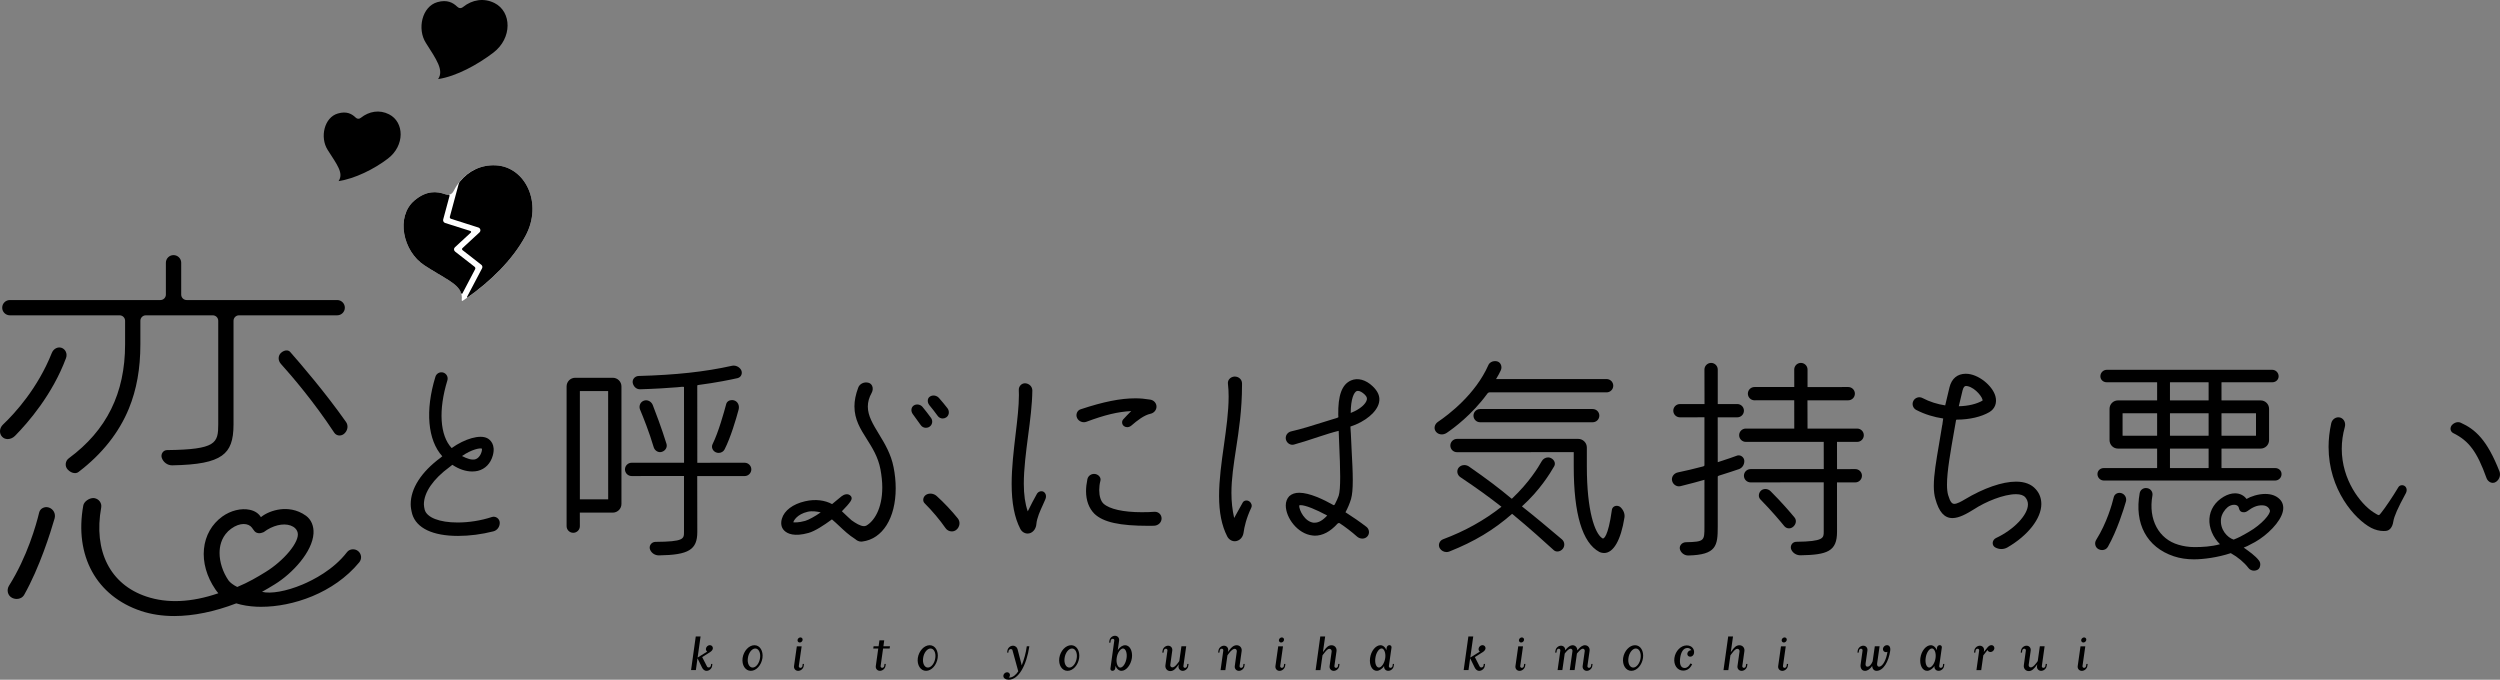 <?xml version="1.0" encoding="utf-8"?>
<!-- Generator: Adobe Illustrator 27.1.1, SVG Export Plug-In . SVG Version: 6.00 Build 0)  -->
<svg version="1.1" id="레이어_1" xmlns="http://www.w3.org/2000/svg" xmlns:xlink="http://www.w3.org/1999/xlink" x="0px"
	 y="0px" viewBox="0 0 720 195.758" enable-background="new 0 0 720 195.758" xml:space="preserve">
<rect x="0" y="0" width="720" height="195.758" fill="#808080" stroke="none"/>
<path fill="#FFFFFF" d="M130.665,54.977c-0.569,1.115-1.456,1.308-2.457,0.955c-2.422-0.864-5.402-1.126-8.848,1.808
	c-5.448,4.606-3.344,14.614,2.809,18.64c7.074,4.617,11.293,5.698,10.804,10.042c-0.023,0.148,0.125,0.307,0.262,0.216
	c6.812-4.481,14.011-11.111,18.094-18.651c5.106-9.439-0.023-20.005-8.586-20.368C137.363,47.369,133.03,50.337,130.665,54.977"/>
<path d="M103.932,33.921c-0.557,0.444-1.08,0.341-1.524-0.08c-1.069-1.046-2.57-1.888-5.084-1.16
	c-3.969,1.115-5.243,6.892-2.968,10.474c2.707,4.253,4.708,6.721,3.15,9.007c4.708-0.717,10.19-3.423,14.193-6.471
	c4.947-3.742,4.776-10.531,0.341-12.771C109.277,31.521,106.298,32.045,103.932,33.921"/>
<path d="M133.363,2.013c-0.626,0.5-1.206,0.375-1.695-0.091c-1.206-1.16-2.889-2.104-5.698-1.308
	c-4.447,1.262-5.88,7.733-3.321,11.737c3.025,4.754,5.266,7.881,3.525,10.429c5.277-0.796,11.407-4.185,15.888-7.597
	c5.527-4.197,5.334-11.782,0.375-14.295C139.345-0.671,136.002-0.102,133.363,2.013"/>
<path d="M132.786,84.387c0.057,0.182,0.273,0.33,0.364,0.171l3.685-7.028c0.125-0.227,0.057-0.523-0.148-0.694l-5.618-4.378
	c-0.182-0.148-0.307-0.364-0.318-0.614c-0.011-0.239,0.091-0.478,0.273-0.637l4.572-4.219c0.148-0.136,0.091-0.387-0.102-0.455
	l-7.301-2.32c-0.421-0.136-0.66-0.58-0.557-1.001l1.82-6.755c0.046-0.171-0.011-0.398-0.193-0.375
	c-0.33,0.046-0.682-0.011-1.046-0.148c-2.434-0.864-5.402-1.126-8.859,1.808c-5.447,4.617-3.332,14.614,2.82,18.64
	C127.986,80.179,131.865,81.59,132.786,84.387"/>
<path d="M142.737,47.615c-4.242-0.193-7.802,1.638-10.292,4.686c-0.182,0.216-0.284,0.478-0.364,0.751l-2.525,9.371
	c-0.068,0.25,0.08,0.523,0.33,0.591l7.893,2.513c0.284,0.091,0.489,0.33,0.557,0.614c0.068,0.284-0.034,0.58-0.239,0.785
	l-4.902,4.526c-0.182,0.159-0.171,0.455,0.023,0.591l5.391,4.208c0.318,0.239,0.409,0.671,0.227,1.023l-4.322,8.211
	c-0.045,0.091,0,0.262,0.091,0.205c6.391-4.458,12.908-10.668,16.718-17.707C156.441,58.555,151.312,47.979,142.737,47.615"/>
<path d="M4.316,125.535c3.81-3.867,10.793-11.919,14.693-22.393c0.227-0.603,0.216-1.274-0.057-1.854
	c-0.239-0.512-0.66-0.91-1.183-1.103c-1.115-0.398-2.343,0.239-2.832,1.433c-4.06,10.19-10.565,17.321-14.079,20.664
	c-1.035,0.989-1.149,2.525-0.262,3.48c0.409,0.455,0.967,0.682,1.592,0.694h0.034C2.962,126.456,3.747,126.115,4.316,125.535"/>
<path d="M82.63,100.924c-0.546-0.045-1.194,0.239-1.706,0.705c-0.887,0.819-0.898,2.206-0.023,3.173
	c3.241,3.594,9.542,10.975,15.353,19.8c0.296,0.455,0.762,0.739,1.296,0.808c0.08,0.011,0.159,0.011,0.239,0.011
	c0.5,0,1.001-0.193,1.387-0.557c0.989-0.91,1.194-2.309,0.489-3.321c-5.937-8.45-13.226-16.922-16.081-20.164
	C83.347,101.106,83.017,100.936,82.63,100.924"/>
<path d="M14.084,146.17c-0.625-0.205-1.297-0.148-1.842,0.171c-0.478,0.262-0.819,0.705-0.955,1.228
	c-0.853,3.571-3.435,12.771-8.689,21.108c-0.375,0.591-0.489,1.319-0.318,1.99c0.171,0.648,0.569,1.171,1.149,1.478
	c0.444,0.239,0.933,0.353,1.399,0.353c0.876,0,1.695-0.421,2.138-1.194c4.469-7.938,7.608-18.014,8.757-21.983
	C16.108,147.979,15.391,146.602,14.084,146.17"/>
<path d="M37.118,117.664c2.229-5.447,3.309-11.486,3.309-18.481v-6.801c0-0.864,0.705-1.569,1.569-1.569h19.277
	c0.876,0,1.581,0.705,1.581,1.569v29.83c0,2.673-0.148,4.504-2.058,5.664c-1.922,1.16-5.595,1.672-12.669,1.751
	c-0.523,0-1.001,0.25-1.308,0.682c-0.318,0.444-0.398,1.024-0.227,1.547c0.432,1.274,1.638,2.161,2.968,2.161h0.046
	c7.46-0.136,11.737-0.978,14.295-2.798c2.377-1.706,3.355-4.31,3.355-9.007v-29.83c0-0.864,0.705-1.569,1.569-1.569h28.284
	c1.217,0,2.206-0.989,2.206-2.195c0-1.217-0.989-2.206-2.206-2.206H53.756c-0.864,0-1.569-0.705-1.569-1.569v-9.178
	c0-1.205-0.989-2.195-2.218-2.195c-1.205,0-2.195,0.989-2.195,2.195v9.178c0,0.864-0.705,1.569-1.569,1.569H2.841
	c-1.217,0-2.206,0.989-2.206,2.206c0,1.206,0.989,2.195,2.206,2.195h31.616c0.864,0,1.569,0.705,1.569,1.569v6.801
	c0,14.045-5.311,24.77-16.206,32.799c-0.5,0.364-0.83,0.933-0.887,1.547c-0.068,0.614,0.125,1.217,0.546,1.672
	c0.546,0.614,1.342,1.058,2.093,1.058c0.375,0,0.751-0.102,1.069-0.353C29.384,130.765,34.263,124.624,37.118,117.664
	 M22.106,130.264l0.034-0.034L22.106,130.264z M30.556,120.62c0.011-0.011,0.023-0.034,0.034-0.045
	C30.579,120.586,30.567,120.609,30.556,120.62 M32.671,116.583c0.102-0.227,0.182-0.455,0.284-0.682
	C32.853,116.128,32.773,116.356,32.671,116.583 M34.263,112.33c0.08-0.262,0.148-0.534,0.216-0.785
	C34.411,111.795,34.343,112.068,34.263,112.33"/>
<path d="M103.15,158.721c-0.489-0.398-1.126-0.591-1.74-0.512c-0.591,0.068-1.126,0.353-1.478,0.819
	c-3.878,5.049-9.701,8.006-12.84,9.326c-4.595,1.933-9.132,2.741-11.634,2.093c1.126-0.614,2.434-1.399,3.673-2.161
	c5.175-3.184,10.838-9.394,11.157-14.625c0.136-2.149-0.648-4.003-2.138-5.106c-2.695-1.956-5.527-2.104-7.426-1.865
	c-2.081,0.262-4.174,1.092-5.584,2.252c-0.637-1.069-1.74-1.808-3.184-2.115c-2.479-0.546-5.516,0.205-7.927,1.933
	c-3.036,2.195-4.913,5.504-5.288,9.337c-0.387,3.855,0.785,7.984,3.287,11.646c0.227,0.318,0.546,0.773,0.853,1.115
	c-7.722,2.65-14.693,2.968-20.698,0.955c-10.44-3.469-15.319-13.079-13.033-25.691c0.102-0.603-0.046-1.206-0.421-1.717
	c-0.364-0.489-0.898-0.819-1.501-0.933c-0.114-0.023-0.239-0.034-0.353-0.034c-1.24,0-2.695,1.035-2.889,2.138
	c-2.616,14.455,3.764,26.1,16.661,30.399c2.9,0.955,6.107,1.444,9.542,1.444c5.47,0,11.646-1.262,17.855-3.651
	c1.729,0.546,3.719,0.864,5.891,0.967c0.432,0.011,0.864,0.023,1.308,0.023c8.996,0,20.857-3.878,28.227-12.817
	c0.375-0.478,0.569-1.069,0.512-1.672C103.912,159.654,103.616,159.108,103.15,158.721 M65.688,153.001
	c0.262-0.25,0.557-0.5,0.876-0.728c2.627-1.911,5.015-1.604,5.993-0.307c0.114,0.136,0.205,0.284,0.296,0.421
	c0.307,0.432,0.58,0.853,1.092,1.046c0.523,0.205,1.046,0.159,1.513-0.011c0.023-0.011,0.034-0.011,0.057-0.023
	c0.159-0.068,0.33-0.08,0.466-0.171c2.513-1.899,5.55-2.65,7.722-1.876c1.08,0.387,1.797,1.103,2.024,2.047
	c0.307,1.24-0.58,3.218-2.411,5.448c-1.797,2.172-4.288,4.322-6.801,5.868c-2.457,1.513-4.924,2.98-8.188,4.333
	c-1.08-0.523-2.115-1.296-2.525-1.899c-1.638-2.388-2.57-5.266-2.57-7.893c0-1.808,0.444-4.242,2.377-6.164
	C65.631,153.058,65.665,153.035,65.688,153.001"/>
<path d="M141.665,148.897c-3.093,1.024-6.596,1.581-9.872,1.581c-5.231,0-8.871-1.422-9.485-3.685
	c-0.114-0.523-0.227-1.069-0.227-1.535c0-3.423,2.695-7.324,7.347-10.724c0,0,0.489-0.353,0.853-0.671
	c1.911,1.274,3.855,1.922,5.732,1.922c0.557,0,1.115-0.057,1.626-0.182c2.115-0.534,3.639-2.104,4.287-4.413
	c0.887-3.196-0.796-4.572-1.581-4.981c-2.138-1.115-6.448,0.125-10.27,2.832c-3.389-3.639-3.855-10.918-1.228-19.493
	c0.296-0.944-0.25-1.956-1.194-2.252c-0.955-0.284-1.956,0.25-2.252,1.205c-2.991,9.735-2.218,18.276,1.979,22.905
	c0,0-0.546,0.444-0.534,0.444c-5.527,4.094-8.564,8.825-8.564,13.352c0,0.83,0.136,1.717,0.443,2.877
	c1.228,4.037,5.914,6.266,13.192,6.266c3.298,0,6.824-0.455,10.19-1.319c1.103-0.284,1.865-1.342,1.82-2.525
	C143.883,149.364,142.734,148.545,141.665,148.897 M138.788,129.211c0,0.011,0.091,0.25-0.091,0.91
	c-0.398,1.41-1.319,2.047-1.854,2.172c-1.012,0.262-2.434-0.25-3.787-0.955C135.786,129.427,138.322,128.938,138.788,129.211"/>
<path d="M216.381,135.182c0,1.058-0.864,1.922-1.922,1.922h-13.659l0.023,16.092c0,5.129-2.479,6.63-11.043,6.755h-0.045
	c-1.092,0-2.07-0.637-2.491-1.604c-0.227-0.489-0.171-1.069,0.125-1.524c0.307-0.466,0.819-0.751,1.376-0.762
	c8.245-0.057,8.245-0.876,8.245-2.866v-16.115l-15.08,0.023c-1.058,0-1.922-0.864-1.922-1.922c0-1.046,0.864-1.911,1.922-1.911
	h15.092l-0.011-21.847l-0.58-0.023h-0.023c-0.455,0.034-0.921,0.08-1.399,0.136c-2.718,0.216-6.107,0.443-10.679,0.58
	c-0.944,0-1.729-0.625-2.036-1.638c-0.159-0.5-0.068-1.035,0.239-1.456c0.318-0.444,0.842-0.717,1.387-0.739
	c10.759-0.296,19.061-1.194,26.896-2.934c0.978-0.216,2.047,0.25,2.582,1.092c0.296,0.455,0.341,1.035,0.136,1.535
	c-0.193,0.466-0.58,0.796-1.08,0.921c-2.002,0.455-6.141,1.308-11.293,1.979c-0.171,0.023-0.307,0.091-0.33,0.136l0.011,22.268
	l13.636-0.011C215.517,133.271,216.381,134.136,216.381,135.182 M211.457,115.325c-0.216-0.068-0.432-0.102-0.66-0.102
	c-0.807,0-1.478,0.466-1.649,1.149c-0.626,2.354-2.252,8.188-3.924,11.543c-0.205,0.409-0.227,0.864-0.068,1.285
	c0.171,0.478,0.534,0.864,1.012,1.069c0.25,0.114,0.523,0.171,0.807,0.171c0.739,0,1.387-0.398,1.706-1.012
	c1.763-3.457,3.287-8.655,4.037-11.441C213.038,116.792,212.492,115.655,211.457,115.325 M190.088,130.212
	c0.205,0,0.409-0.034,0.591-0.102c1.001-0.341,1.558-1.342,1.274-2.274c-1.433-4.64-3.241-9.348-3.946-11.157
	c-0.318-0.83-1.103-1.399-1.956-1.399c-0.216,0-0.432,0.046-0.637,0.125c-0.489,0.182-0.864,0.535-1.069,1.024
	c-0.205,0.478-0.216,1.035-0.011,1.524c0.933,2.218,2.673,6.573,3.924,10.815C188.507,129.621,189.269,130.212,190.088,130.212
	 M178.977,111.288v33.856c0,1.376-1.126,2.491-2.491,2.491h-9.496l0.011,3.889c0,1.058-0.853,1.922-1.911,1.922
	s-1.911-0.864-1.911-1.922v-40.236c0-1.376,1.103-2.491,2.479-2.491h10.827C177.851,108.797,178.977,109.912,178.977,111.288
	 M175.144,112.619l-8.143,0.011v31.184l8.154-0.011L175.144,112.619z"/>
<path d="M265.663,117.17c0.796,0.955,1.66,2.07,2.445,3.15c0.307,0.398,0.432,0.921,0.341,1.422c-0.08,0.478-0.353,0.898-0.762,1.16
	c-0.296,0.205-0.66,0.307-1.024,0.307c-0.603,0-1.149-0.284-1.478-0.762c-0.728-1.046-1.535-2.161-2.297-3.184
	c-0.33-0.432-0.466-0.989-0.375-1.478c0.08-0.432,0.318-0.785,0.682-1.024C263.957,116.272,265.06,116.465,265.663,117.17
	 M269.757,142.849c-0.842-0.751-2.115-0.91-3.025-0.364c-0.466,0.284-0.773,0.762-0.83,1.274c-0.057,0.466,0.091,0.91,0.421,1.217
	c2.058,2.036,4.458,4.879,5.971,7.097c0.409,0.614,1.092,0.978,1.82,0.978c0.466,0,0.921-0.148,1.297-0.455
	c0.512-0.398,0.83-1.001,0.91-1.626c0.068-0.614-0.102-1.206-0.478-1.672C274.135,147.16,271.861,144.749,269.757,142.849
	 M271.497,120.525c0.364,0,0.716-0.114,1.023-0.318c0.398-0.273,0.648-0.682,0.728-1.16c0.08-0.512-0.057-1.046-0.375-1.467
	c-0.796-1.046-1.649-2.047-2.445-2.957c-0.637-0.728-1.729-0.933-2.513-0.466c-0.375,0.205-0.614,0.546-0.694,0.967
	c-0.091,0.523,0.068,1.103,0.432,1.558c0.773,0.944,1.66,2.047,2.4,3.093C270.382,120.241,270.928,120.525,271.497,120.525
	 M257.963,140.62c0,8.575-3.776,14.602-9.621,15.342c-0.102,0.011-0.205,0.023-0.307,0.023c-0.66,0-1.274-0.296-1.785-0.773h-0.011
	c-1.74-1.092-3.15-2.422-4.515-3.708c-0.751-0.705-1.444-1.353-2.127-1.922c-2.309,1.706-4.902,3.389-6.733,3.901
	c-4.106,1.149-6.084,0.25-7.028-0.705c-0.876-0.887-1.024-2.127-0.648-3.4c0.682-2.343,3.15-4.208,6.676-5.015
	c3.082-0.705,5.755-0.273,7.779,0.819c1.115-0.887,1.865-1.581,2.729-2.252c0.728-0.569,1.683-0.819,2.377-0.33
	c0.807,0.591,0.534,1.262,0.205,1.785c-0.444,0.671-1.331,1.683-2.491,2.855c0.58,0.512,1.194,1.115,1.729,1.638
	c0.353,0.33,0.705,0.648,1.069,0.967c1.126,0.807,2.525,1.683,3.56,1.683c0.216,0,0.432-0.046,0.648-0.136
	c2.206-1.228,4.629-4.799,4.629-11.02c0-1.569-0.182-3.332-0.523-5.197c-0.682-3.582-2.343-6.198-3.935-8.723
	c-1.831-2.889-3.56-5.629-3.56-9.417c0-1.66,0.353-3.423,1.092-5.402c0.398-1.092,1.683-1.729,2.911-1.41
	c0.5,0.125,0.898,0.455,1.103,0.933c0.262,0.591,0.205,1.342-0.136,1.967c-0.751,1.342-1.115,2.638-1.115,3.969
	c0,2.661,1.479,5.084,3.173,7.881c1.649,2.707,3.514,5.777,4.242,9.587C257.747,136.503,257.963,138.607,257.963,140.62
	 M236.367,147.569c-0.967-0.239-2.445-0.478-3.708-0.193c-3.184,0.728-4.162,2.695-4.174,3.071c0.011-0.011,0.045-0.011,0.08-0.011
	c0.284,0,1.331,0.136,3.321-0.421C232.875,149.73,234.706,148.729,236.367,147.569"/>
<path d="M293.857,152.335c-1.683-3.241-2.502-7.483-2.502-12.976c0-4.708,0.591-9.621,1.149-14.375
	c0.489-4.106,0.944-7.984,0.944-11.179c0-0.489-0.011-0.967-0.034-1.433c-0.034-0.535,0.148-1.046,0.5-1.422
	c0.341-0.364,0.807-0.569,1.308-0.569c1.217,0.068,2.093,0.978,2.093,2.081c-0.045,4.071-0.637,8.677-1.228,13.113
	c-0.603,4.663-1.228,9.462-1.228,13.727c0,3.173,0.375,5.789,1.137,7.972c0.967-2.002,1.797-3.526,2.627-5.027
	c0.387-0.694,1.308-0.989,1.945-0.603c0.66,0.421,0.864,1.296,0.5,2.138c-0.205,0.489-0.432,0.978-0.66,1.501
	c-0.842,1.82-1.786,3.889-1.933,5.675c-0.102,1.149-0.705,2.081-1.626,2.513c-0.284,0.125-0.58,0.193-0.887,0.193
	C295.096,153.666,294.277,153.143,293.857,152.335 M316.738,137.358c-0.273-0.432-0.751-0.739-1.274-0.842
	c-1.069-0.193-2.093,0.478-2.297,1.49c-0.262,1.274-0.387,2.411-0.387,3.457c0,2.673,0.83,4.913,2.411,6.505
	c2.559,2.434,7.233,3.469,15.649,3.469c0.466,0,0.955-0.011,1.501-0.023c1.228-0.034,2.195-0.955,2.195-2.093
	c0-1.069-0.819-1.933-1.956-1.933c-1.126,0.091-2.366,0.125-3.776,0.125c-5.277,0-9.28-0.898-10.986-2.456
	c-0.785-0.728-1.24-2.149-1.24-3.901c0-0.933,0.114-1.82,0.33-2.65C317.023,138.108,316.954,137.699,316.738,137.358
	 M312.86,121.481c5.288-1.979,9.109-2.9,12.931-3.093c-0.842,0.83-1.581,1.604-2.297,2.388c-0.25,0.284-0.364,0.648-0.318,1.012
	c0.034,0.387,0.239,0.728,0.557,0.955c0.262,0.182,0.569,0.284,0.898,0.284c0.432,0,0.853-0.171,1.206-0.466
	c1.683-1.456,3.651-3.002,5.516-3.4c0.944-0.205,1.649-0.989,1.717-1.922c0.068-1.058-0.705-1.979-1.797-2.149
	c-1.513-0.25-2.9-0.375-4.265-0.375c-4.344,0-9.212,0.978-15.797,3.162c-0.478,0.148-0.853,0.512-1.046,0.978
	c-0.205,0.5-0.193,1.058,0.046,1.547C310.677,121.368,311.859,121.845,312.86,121.481"/>
<path d="M360.373,146.201c-1.444,3.036-2.013,5.595-2.229,7.21c-0.171,1.171-0.887,2.07-1.888,2.366
	c-0.205,0.068-0.432,0.102-0.648,0.102c-0.887,0-1.74-0.546-2.172-1.399c-1.581-3.093-2.343-6.903-2.343-11.68
	c0-4.651,0.705-9.701,1.399-14.58c0.66-4.742,1.353-9.633,1.353-14.022c0-1.285-0.068-2.536-0.205-3.73
	c-0.045-0.466,0.091-0.921,0.398-1.297c0.364-0.432,0.921-0.694,1.513-0.728h0.011c1.24,0,2.138,0.887,2.138,1.979v0.489
	c0,7.131-0.921,13.147-1.74,18.458c-0.671,4.39-1.308,8.541-1.308,12.59c0,2.479,0.25,4.856,0.785,7.222
	c0.455-0.807,0.887-1.592,1.285-2.32c0.432-0.785,0.819-1.501,1.194-2.149c0.353-0.614,1.262-0.751,1.888-0.307
	C360.418,144.848,360.657,145.598,360.373,146.201 M397.163,115.938c-0.603,2.718-3.946,5.516-8.245,6.915
	c0.045,0.534,0.08,1.092,0.102,1.729h0.011c0.068,1.706,0.159,3.435,0.239,5.084c0.171,3.162,0.33,6.153,0.33,8.655
	c0,2.468-0.159,4.174-0.5,5.391c-0.398,1.319-0.944,2.604-1.604,3.821c2.161,1.376,4.231,2.809,6.016,4.185
	c0.443,0.33,0.705,0.842,0.751,1.387c0.046,0.535-0.137,1.035-0.5,1.422c-0.364,0.387-0.864,0.591-1.41,0.591
	c-0.534,0-1.092-0.205-1.524-0.58c-1.49-1.331-3.219-2.661-5.015-3.855c-0.182-0.114-0.466-0.023-0.66,0.182
	c-2.07,2.275-4.242,3.412-6.494,3.412c-0.148,0-0.284-0.011-0.409-0.034c-0.08-0.011-0.159-0.023-0.239-0.023
	c-4.31-0.455-7.711-5.106-7.711-8.655c0-1.069,0.364-2.013,1.023-2.684c0.739-0.648,1.66-0.967,2.855-0.967
	c2.968,0,7.028,1.945,9.894,3.571c0.136,0.023,0.284-0.091,0.364-0.25c0.5-0.921,0.876-1.854,1.103-2.468
	c0.296-0.944,0.432-2.729,0.432-5.47c0-2.673-0.137-5.914-0.284-9.348c-0.045-1.285-0.102-2.582-0.148-3.867
	c-1.899,0.455-3.73,1.069-5.538,1.649c-2.513,0.842-5.106,1.683-7.358,2.309c-0.989,0.262-2.024-0.398-2.297-1.433
	c-0.125-0.5-0.045-1.012,0.216-1.456c0.284-0.455,0.751-0.796,1.274-0.91c2.946-0.671,6.255-1.706,9.451-2.718
	c1.262-0.398,2.513-0.785,3.742-1.16c0.227-0.068,0.33-0.148,0.375-0.193l0.057-0.023c-0.011-0.205-0.046-0.398-0.046-0.603
	c-0.091-5.629,1.024-8.814,3.673-9.974c1.922-0.842,4.253-0.216,6.232,1.672C396.788,112.64,397.561,114.153,397.163,115.938
	 M382.231,148.464c-3.4-1.831-6.323-2.98-7.642-2.98c-0.239,0-0.387,0.057-0.432,0.114c0,1.399,1.638,4.686,4.208,4.947l0.296-0.011
	C379.775,150.534,380.98,149.852,382.231,148.464 M393.024,113.618c-0.705-0.671-1.422-1.046-1.945-1.046
	c-0.136,0-0.239,0.011-0.353,0.057c-0.785,0.353-1.695,2.206-1.717,6.3c2.843-1.103,4.39-2.695,4.629-3.776
	C393.729,114.79,393.729,114.289,393.024,113.618"/>
<path d="M449.826,155.33c0.819,0.694,0.921,1.922,0.239,2.752c-0.387,0.466-0.955,0.751-1.535,0.751
	c-0.398,0-0.773-0.136-1.046-0.387c-2.377-2.183-7.085-6.425-11.975-10.451h-0.034c-5.277,4.629-10.838,7.972-18.026,10.827
	c-0.273,0.114-0.557,0.171-0.842,0.171c-0.785,0-1.501-0.398-1.922-1.046c-0.284-0.444-0.353-0.989-0.182-1.501
	c0.182-0.523,0.58-0.944,1.103-1.137c6.221-2.32,11.884-5.459,16.82-9.36c-3.628-2.843-7.062-5.334-11.839-8.529
	c-0.466-0.307-0.785-0.807-0.864-1.365c-0.068-0.535,0.08-1.035,0.421-1.422c0.375-0.432,0.955-0.694,1.581-0.694
	c0.489,0,0.978,0.159,1.376,0.444c4.993,3.469,8.632,6.209,12.157,9.166c0.102,0.091,0.148,0.091,0.228,0.023
	c4.913-4.651,7.529-8.962,8.529-10.736c0.364-0.671,1.092-1.103,1.831-1.103c0.296,0,0.569,0.057,0.807,0.182
	c0.535,0.25,0.933,0.694,1.08,1.183c0.125,0.398,0.08,0.819-0.125,1.183c-1.171,2.058-4.219,7.006-9.291,11.555
	C441.865,148.62,446.129,152.202,449.826,155.33 M426.273,117.8c-1.058,0-1.911,0.853-1.911,1.899c0,1.058,0.853,1.911,1.911,1.911
	h32.412c1.069,0,1.922-0.853,1.922-1.911c0-1.046-0.853-1.899-1.922-1.899H426.273z M466.805,146.175
	c-0.318-0.33-0.739-0.5-1.183-0.5c-0.728,0-1.308,0.489-1.399,1.171c-1.103,7.995-2.4,8.234-2.547,8.234
	c-0.114,0-0.216-0.045-0.341-0.159c-2.002-1.41-4.322-7.654-4.322-20.55v-5.482c0-1.365-1.115-2.491-2.479-2.491h-34.925
	c-1.058,0-1.911,0.876-1.911,1.922c0,1.058,0.853,1.911,1.911,1.911l33.629-0.011v4.151c0,13.67,2.479,21.938,7.358,24.576
	c0.546,0.262,1.058,0.319,1.387,0.319c2.695,0,4.833-3.719,5.857-10.19C468.01,148.085,467.624,147.016,466.805,146.175
	 M416.652,124.669c2.036-1.376,7.267-5.231,11.657-11.248c0.193-0.273,0.444-0.421,0.682-0.421h33.708
	c1.058,0,1.922-0.864,1.922-1.911c0-1.058-0.864-1.922-1.922-1.922h-31.832c0.569-0.921,0.978-1.694,1.353-2.491
	c0.262-0.557,0.262-1.194,0-1.729c-0.227-0.478-0.648-0.796-1.149-0.898c-0.171-0.034-0.341-0.057-0.5-0.057
	c-0.864,0-1.604,0.443-1.911,1.137c-3.73,8.438-11.43,14.273-14.568,16.388c-0.5,0.341-0.842,0.887-0.921,1.456
	c-0.068,0.512,0.091,1.012,0.421,1.41c0.409,0.478,0.989,0.728,1.638,0.728C415.719,125.113,416.219,124.953,416.652,124.669"/>
<path d="M516.546,151.6c-0.341,0.353-0.83,0.569-1.319,0.569c-0.523,0-1.001-0.239-1.331-0.626c-1.24-1.524-3.787-4.538-6.869-7.677
	c-0.318-0.318-0.489-0.751-0.478-1.206c0.011-0.5,0.227-0.989,0.603-1.342c0.318-0.307,0.773-0.489,1.262-0.489
	c0.569,0,1.115,0.227,1.513,0.637c3.116,3.105,5.664,6.073,6.892,7.563C517.433,149.757,517.319,150.849,516.546,151.6
	 M502.364,132.801c0,1.058-0.614,1.979-1.547,2.309c-1.183,0.398-3.15,1.069-5.8,1.888c-0.148,0.045-0.307,0.171-0.307,0.296v14.443
	c0,5.425-0.364,8.052-8.461,8.245h-0.045c-1.024,0-1.956-0.637-2.331-1.604c-0.182-0.478-0.125-1.001,0.171-1.433
	c0.318-0.478,0.898-0.773,1.49-0.785c5.345-0.102,5.345-0.432,5.345-4.424V138.18c-1.808,0.534-3.935,1.092-6.892,1.831
	c-0.136,0.034-0.296,0.057-0.444,0.057c-0.91,0-1.74-0.66-1.967-1.558c-0.136-0.512-0.057-1.046,0.239-1.501
	c0.307-0.489,0.819-0.83,1.399-0.955c2.229-0.455,4.56-1.012,7.335-1.74c0.182-0.057,0.33-0.182,0.33-0.284v-13.852l-7.051,0.011
	c-1.069,0-1.922-0.853-1.922-1.911c0-1.058,0.853-1.911,1.922-1.911h7.074l-0.023-9.94c0-1.046,0.864-1.911,1.922-1.911
	c1.046,0,1.911,0.864,1.911,1.911v9.951l5.629-0.011c1.058,0,1.911,0.853,1.911,1.911c0,1.058-0.853,1.911-1.911,1.911h-5.641
	l0.011,12.919c2.798-0.887,4.754-1.592,5.482-1.865c0.171-0.068,0.353-0.102,0.535-0.102
	C501.625,131.14,502.364,131.902,502.364,132.801 M486.192,159.128v0.011l0.011-0.011H486.192z M534.332,135.098l-5.266,0.011
	l-0.011-7.847h5.811c1.058,0,1.911-0.864,1.911-1.922c0-1.058-0.853-1.911-1.911-1.911l-14.295,0.011l-0.023-8.154h11.748
	c1.058,0,1.911-0.853,1.911-1.911c0-1.058-0.853-1.911-1.911-1.911l-11.725,0.011v-5.049c0-1.046-0.864-1.911-1.922-1.911
	c-1.058,0-1.911,0.864-1.911,1.911l0.011,5.038h-11.452c-1.058,0-1.911,0.853-1.911,1.911c0,1.058,0.853,1.911,1.911,1.911
	l11.441-0.011l0.011,8.154h-13.954c-1.058,0-1.922,0.853-1.922,1.911c0,1.058,0.864,1.922,1.922,1.922l22.438-0.011l0.011,7.847
	h-21.073c-1.058,0-1.922,0.853-1.922,1.911c0,1.058,0.864,1.922,1.922,1.922l21.062-0.023v14.261c0,1.74,0,2.786-7.927,2.866
	c-0.535,0.011-1.024,0.284-1.308,0.739c-0.296,0.478-0.33,1.069-0.08,1.569c0.466,0.967,1.478,1.581,2.582,1.581h0.057
	c7.745-0.125,10.508-1.171,10.508-6.755l-0.011-14.239h5.277c1.046,0,1.911-0.864,1.911-1.922
	C536.243,135.951,535.379,135.098,534.332,135.098"/>
<path d="M586.309,140.906c-1.262-1.456-3.184-2.195-5.698-2.195c-3.958,0-9.326,1.865-14.75,5.118
	c-0.921,0.557-2.229,1.285-3.014,1.285c-0.626,0-1.16-0.432-1.786-2.536c-0.216-0.773-0.33-1.785-0.33-2.98
	c0-3.833,1.001-9.451,2.149-15.967l0.466-2.638c0.011-0.057,0.08-0.091,0.136-0.136h0.034c3.753,0,7.119-0.83,9.394-2.149
	c1.638-0.955,2.297-2.684,1.763-4.617c-0.83-3.014-4.936-6.448-8.507-6.448h-0.057c-2.343,0.023-4.003,1.319-4.651,3.889
	c-0.341,1.399-0.864,3.616-1.24,5.22c-2.206-0.33-4.469-1.024-6.562-2.127c-0.944-0.489-2.115-0.114-2.604,0.83
	c-0.5,0.944-0.125,2.104,0.819,2.604c2.513,1.308,5.175,2.081,7.768,2.468l-0.068,0.534c-0.011,0.102-0.023,0.171-0.045,0.273
	l-0.136,1.035l-0.023,0.011c-0.307,1.876-0.603,3.696-0.898,5.379c-0.853,5.004-1.535,8.962-1.535,12.192
	c0,1.478,0.148,2.684,0.444,3.696c1.035,3.798,2.604,5.561,4.924,5.561c1.911,0,4.106-1.228,6.221-2.547
	c3.309-2.161,8.518-4.333,12.089-4.333c1.274,0,2.172,0.307,2.684,0.91c0.489,0.591,0.751,1.274,0.751,2.036
	c0,3.025-4.049,7.278-9.223,9.69c-0.534,0.262-0.898,0.807-0.933,1.376c-0.023,0.535,0.228,1.012,0.682,1.285
	c0.557,0.33,1.183,0.5,1.82,0.5c0.603,0,1.183-0.159,1.706-0.444c5.959-3.446,9.803-8.359,9.803-12.521
	C587.901,143.51,587.367,142.077,586.309,140.906 M565.213,112.463c0.239-0.932,0.569-1.308,1.001-1.308
	c0.148,0,0.307,0.034,0.489,0.068c2.206,0.478,4.435,3.332,4.265,4.151c-1.672,0.967-4.106,1.569-6.835,1.626
	C564.485,115.511,564.906,113.668,565.213,112.463"/>
<path d="M612.268,144.444c-0.682,2.343-2.536,8.325-5.197,13.044c-0.341,0.591-0.955,0.933-1.66,0.933
	c-0.364,0-0.728-0.091-1.046-0.262c-0.455-0.25-0.773-0.66-0.898-1.16c-0.136-0.512-0.046-1.08,0.25-1.535
	c3.048-4.856,4.549-10.201,5.049-12.282c0.182-0.739,0.853-1.24,1.649-1.24c0.193,0,0.398,0.034,0.58,0.091
	C612.006,142.363,612.552,143.432,612.268,144.444 M657.486,147.173c-0.648,3.207-4.617,6.994-8.006,8.916
	c-0.739,0.409-1.501,0.819-2.275,1.194c-0.102,0.057-0.796,0.33-1.012,0.421c1.604,1.16,3.309,2.32,4.39,3.73
	c0.318,0.409,0.432,0.921,0.353,1.41c-0.091,0.512-0.227,0.91-0.671,1.205c-0.33,0.205-0.717,0.307-1.092,0.307
	c-0.648,0-1.262-0.284-1.626-0.785c-1.24-1.615-2.991-3.082-5.084-4.265c-3.764,1.251-7.893,1.786-10.622,1.786
	c-2.07,0-4.014-0.296-5.766-0.876c-7.824-2.604-11.43-9.439-9.849-18.185c0.159-0.864,0.91-1.478,1.786-1.478
	c0.102,0,0.318,0.034,0.432,0.045c0.978,0.182,1.626,1.126,1.456,2.093c-1.262,6.949,1.854,12.578,7.506,14.204
	c1.319,0.387,2.866,0.671,4.617,0.671c2.229,0,4.868-0.136,7.324-0.83c-2.013-1.967-3.207-4.765-3.037-7.324
	c0.171-2.638,1.638-4.902,4.117-6.357c1.092-0.637,2.218-0.978,3.264-0.978c1.353,0,2.559,0.591,3.309,1.626
	c1.228-0.728,3.332-1.444,5.391-1.444c1.74,0,3.127,0.5,4.14,1.49C657.429,144.637,657.759,145.831,657.486,147.173
	 M639.665,149.311c-0.421,3.218,1.854,5.538,3.628,6.096c1.433-0.569,2.434-1.092,3.446-1.695l0.91-0.523
	c3.81-2.184,6.312-5.243,6.084-6.153c-0.205-0.762-0.864-1.456-2.115-1.501c-1.615-0.057-2.843,0.534-4.435,1.706
	c-0.444,0.318-1.126,0.387-1.638,0.171c-0.444-0.171-0.66-0.682-0.751-1.115c-0.262-1.251-2.115-1.126-3.196-0.262
	C640.688,146.775,639.835,148.094,639.665,149.311 M604.068,136.54c0-1.023,0.83-1.74,1.854-1.74h15.273
	c0.023,0,0.057-0.034,0.057-0.057v-5.493c0-0.034-0.023-0.057-0.057-0.057h-11.236c-1.331,0-2.411-1.092-2.411-2.422v-9.03
	c0-1.342,1.08-2.422,2.411-2.422h11.236c0.034,0,0.057-0.023,0.057-0.057v-5.106c0-0.034-0.023-0.057-0.057-0.057h-14.432
	c-1.023,0-1.854-0.717-1.854-1.729c0-1.024,0.83-1.865,1.854-1.865h47.629c1.023,0,1.854,0.842,1.854,1.865
	c0,1.012-0.83,1.729-1.854,1.729h-14.546c-0.034,0-0.057,0.023-0.057,0.057v5.106c0,0.023,0.023,0.057,0.057,0.057h11.225
	c1.331,0,2.422,1.08,2.422,2.422v9.03c0,1.331-1.092,2.422-2.422,2.422h-11.225c-0.034,0-0.057,0.023-0.057,0.057v5.493
	c0,0.023,0.023,0.057,0.057,0.057h15.387c1.024,0,1.854,0.717,1.854,1.74c0,1.024-0.83,1.854-1.854,1.854h-49.312
	C604.898,138.394,604.068,137.563,604.068,136.54 M621.252,125.44v-6.38c0-0.023-0.034-0.045-0.057-0.045h-9.837
	c-0.034,0-0.057,0.023-0.057,0.045v6.38c0,0.011,0.023,0.045,0.057,0.045h9.837C621.23,125.486,621.252,125.463,621.252,125.44
	 M636.037,129.193h-11.031c-0.034,0-0.057,0.023-0.057,0.057v5.493c0,0.023,0.023,0.057,0.057,0.057h11.031
	c0.023,0,0.045-0.034,0.045-0.057v-5.493C636.082,129.216,636.06,129.193,636.037,129.193 M636.037,125.486
	c0.023,0,0.045-0.023,0.045-0.045v-6.38c0-0.023-0.023-0.045-0.045-0.045h-11.031c-0.034,0-0.057,0.023-0.057,0.045v6.38
	c0,0.023,0.023,0.045,0.057,0.045H636.037z M636.082,110.155c0-0.034-0.023-0.057-0.045-0.057h-11.031
	c-0.034,0-0.057,0.023-0.057,0.057v5.106c0,0.034,0.023,0.057,0.057,0.057h11.031c0.023,0,0.045-0.023,0.045-0.057V110.155z
	 M639.79,119.06v6.38c0,0.011,0.023,0.045,0.057,0.045h9.837c0.023,0,0.045-0.023,0.045-0.045v-6.38
	c0-0.023-0.023-0.045-0.045-0.045h-9.837C639.813,119.015,639.79,119.037,639.79,119.06"/>
<path d="M719.836,135.735c0.409,1.058,0.034,2.309-0.933,3.002c-0.284,0.216-0.614,0.33-0.955,0.33c-0.796,0-1.547-0.58-1.842-1.41
	c-2.718-7.551-5.038-10.69-9.587-12.931c-0.398-0.205-0.671-0.569-0.751-1.012c-0.08-0.489,0.091-0.989,0.443-1.353
	c0.739-0.728,1.695-0.967,2.456-0.625C712.922,123.657,716.265,126.671,719.836,135.735 M690.745,140.295
	c-1.626,2.718-3.844,6.016-5.072,7.529c-0.364,0.466-0.512,0.535-0.58,0.535c-0.262,0-1.115-0.557-1.672-0.91
	c-3.617-2.4-8.996-9.223-8.996-18.196c0-2.07,0.296-4.174,0.876-6.255c0.341-1.206-0.239-2.411-1.319-2.741
	c-1.126-0.33-2.331,0.443-2.593,1.66c-0.5,2.286-0.762,4.572-0.762,6.789c0,12.294,7.529,20.823,12.271,23.314
	c1.183,0.603,2.411,0.91,3.582,0.91c0.227,0,0.466-0.011,0.682-0.034c1.092-0.114,1.865-1.092,2.104-2.673
	c0.239-1.524,1.274-3.889,3.594-8.143c0.432-0.796,0.307-1.649-0.284-2.093C691.985,139.556,691.109,139.692,690.745,140.295"/>
<path d="M203.493,193.204c-0.694,0-1.103-0.523-1.331-1.001l-1.285-2.627l-0.466,3.412h-1.387l1.353-9.689h1.387l-0.853,6.084
	l2.764-1.729c-0.262-0.182-0.421-0.489-0.364-0.853c0.068-0.546,0.591-1.001,1.126-1.001c0.535,0,0.933,0.455,0.864,1.001
	c-0.08,0.398-0.364,0.716-0.728,0.955l-2.343,1.49l1.41,2.752c0.068,0.125,0.228,0.239,0.455,0.239c0.284,0,0.614-0.216,0.648-0.557
	l0.068-0.466h0.353l-0.08,0.603C204.971,192.601,204.232,193.204,203.493,193.204"/>
<path d="M216.235,193.202c-1.581,0-2.65-1.649-2.366-3.696c0.296-2.036,1.82-3.685,3.412-3.685c1.581,0,2.582,1.649,2.309,3.685
	C219.283,191.553,217.827,193.202,216.235,193.202 M215.393,189.506c-0.239,1.535,0.398,2.752,1.365,2.752
	c0.967,0,1.922-1.217,2.138-2.752c0.216-1.513-0.398-2.741-1.376-2.741C216.565,186.765,215.587,187.993,215.393,189.506"/>
<path d="M229.865,193.208c-0.751,0-1.296-0.625-1.183-1.387l0.807-5.686h1.387l-0.819,5.686c-0.034,0.284,0.193,0.523,0.455,0.523
	c0.296,0,0.557-0.239,0.591-0.523l0.08-0.603h0.364l-0.08,0.603C231.355,192.582,230.638,193.208,229.865,193.208 M230.525,183.575
	c0.398,0,0.694,0.33,0.625,0.739c-0.045,0.398-0.421,0.728-0.819,0.728c-0.409,0-0.694-0.33-0.637-0.728
	C229.751,183.905,230.126,183.575,230.525,183.575"/>
<path d="M254.325,186.785l-0.705,5.027c-0.045,0.296,0.182,0.523,0.444,0.523c0.273,0,0.557-0.227,0.591-0.523l0.08-0.591h0.364
	l-0.08,0.591c-0.125,0.773-0.83,1.387-1.604,1.387c-0.751,0-1.296-0.614-1.183-1.387l0.705-5.027h-1.444l0.102-0.66h1.444
	l0.239-1.706h1.376l-0.227,1.706h1.888l-0.102,0.66H254.325z"/>
<path d="M266.705,193.202c-1.581,0-2.65-1.649-2.377-3.696c0.307-2.036,1.831-3.685,3.423-3.685c1.581,0,2.582,1.649,2.297,3.685
	C269.753,191.553,268.286,193.202,266.705,193.202 M265.864,189.506c-0.239,1.535,0.398,2.752,1.365,2.752s1.922-1.217,2.138-2.752
	c0.216-1.513-0.398-2.741-1.376-2.741C267.035,186.765,266.057,187.993,265.864,189.506"/>
<path d="M290.498,195.758c-0.773,0-1.626-0.409-1.524-1.217c0.08-0.512,0.557-0.933,1.08-0.933c0.512,0,0.876,0.421,0.807,0.933
	c-0.034,0.216-0.148,0.444-0.318,0.569c0.034-0.011,0.171,0.034,0.33,0.023c0.91-0.08,1.808-0.876,2.388-1.797l-1.683-6.13
	c-0.045-0.182-0.262-0.273-0.455-0.273c-0.284,0-0.591,0.205-0.66,0.546l-0.045,0.466h-0.364l0.08-0.58
	c0.125-0.796,0.853-1.399,1.592-1.399c0.728,0,1.206,0.512,1.331,1.001l1.205,4.651c0.705-1.785,1.171-3.457,1.456-5.493h0.739
	C295.639,191.585,293.387,195.758,290.498,195.758"/>
<path d="M307.443,193.202c-1.581,0-2.65-1.649-2.366-3.696c0.296-2.036,1.82-3.685,3.423-3.685c1.569,0,2.57,1.649,2.297,3.685
	C310.503,191.553,309.036,193.202,307.443,193.202 M306.602,189.506c-0.228,1.535,0.398,2.752,1.365,2.752
	c0.967,0,1.922-1.217,2.138-2.752c0.216-1.513-0.398-2.741-1.365-2.741S306.807,187.993,306.602,189.506"/>
<path d="M322.973,193.2c-0.705,0-1.433-0.591-1.683-1.456l-0.114,0.796c-0.045,0.353-0.387,0.66-0.785,0.66
	c-0.375,0-0.66-0.307-0.591-0.66l1.115-8.052c0.057-0.307-0.159-0.512-0.444-0.512c-0.262,0-0.557,0.205-0.591,0.512l-0.08,0.603
	h-0.364l0.08-0.603c0.114-0.762,0.819-1.387,1.592-1.387c0.762,0,1.308,0.626,1.194,1.387l-0.387,2.786
	c0.591-0.989,1.456-1.456,2.093-1.456c1.399,0,2.24,1.66,1.979,3.685C325.68,191.528,324.349,193.2,322.973,193.2 M323.416,186.763
	c-0.694,0-1.615,1.217-1.808,2.741c-0.227,1.535,0.341,2.764,1.024,2.764c0.773,0,1.604-1.228,1.82-2.764
	C324.667,187.979,324.167,186.763,323.416,186.763"/>
<path d="M340.625,193.204c-0.625,0-1.319-0.489-1.206-1.387c0,0,0.068-0.364,0.08-0.5l-0.432,0.603
	c-0.5,0.648-1.103,1.353-2.013,1.353c-0.921,0-1.558-0.773-1.41-1.729l0.58-4.185c0.045-0.296-0.182-0.534-0.455-0.534
	c-0.296,0-0.535,0.239-0.591,0.534l-0.08,0.591h-0.364l0.091-0.591c0.114-0.773,0.83-1.399,1.592-1.399
	c0.773,0,1.296,0.625,1.194,1.399l-0.569,4.094c-0.068,0.432,0.216,0.751,0.603,0.751c0.398,0,0.876-0.318,1.513-1.171l0.478-0.637
	l0.614-4.265h1.376l-0.807,5.686c-0.046,0.284,0.171,0.523,0.444,0.523c0.296,0,0.546-0.239,0.591-0.523l0.091-0.603h0.353
	l-0.08,0.603C342.104,192.579,341.376,193.204,340.625,193.204"/>
<path d="M356.812,193.204c-0.773,0-1.297-0.625-1.194-1.387l0.58-4.174c0.057-0.432-0.205-0.785-0.603-0.785
	c-0.409,0-1.001,0.421-1.592,1.206l-0.5,0.66l-0.603,4.265h-1.376l0.785-5.63c0.045-0.296-0.182-0.534-0.444-0.534
	c-0.296,0-0.546,0.239-0.591,0.534l-0.091,0.591h-0.353l0.08-0.591c0.114-0.773,0.842-1.399,1.592-1.399
	c0.66,0,1.319,0.512,1.206,1.399l-0.08,0.421l0.466-0.603c0.478-0.66,1.171-1.353,2.07-1.353c0.921,0,1.569,0.762,1.433,1.694
	l-0.603,4.299c-0.034,0.284,0.182,0.523,0.455,0.523c0.284,0,0.546-0.239,0.591-0.523l0.08-0.603h0.353l-0.08,0.603
	C358.291,192.579,357.563,193.204,356.812,193.204"/>
<path d="M368.508,193.208c-0.751,0-1.296-0.625-1.183-1.387l0.807-5.686h1.376l-0.807,5.686c-0.034,0.284,0.193,0.523,0.455,0.523
	c0.296,0,0.557-0.239,0.591-0.523l0.08-0.603h0.364l-0.08,0.603C369.986,192.582,369.281,193.208,368.508,193.208 M369.167,183.575
	c0.398,0,0.694,0.33,0.625,0.739c-0.045,0.398-0.421,0.728-0.819,0.728c-0.409,0-0.694-0.33-0.648-0.728
	C368.394,183.905,368.769,183.575,369.167,183.575"/>
<path d="M384.111,193.204c-0.762,0-1.297-0.625-1.183-1.387l0.591-4.174c0.045-0.432-0.239-0.785-0.637-0.785
	c-0.409,0-0.807,0.318-1.49,1.206l-0.512,0.66l-0.603,4.265h-1.376l1.342-9.689h1.399l-0.637,4.504l0.478-0.626
	c0.421-0.626,1.08-1.353,1.979-1.353c0.944,0,1.581,0.762,1.456,1.694l-0.614,4.299c-0.034,0.284,0.182,0.523,0.466,0.523
	c0.262,0,0.534-0.239,0.569-0.523l0.08-0.603h0.364l-0.08,0.603C385.589,192.579,384.884,193.204,384.111,193.204"/>
<path d="M399.816,193.2c-0.751,0-1.308-0.614-1.183-1.422c-0.489,0.864-1.444,1.422-2.104,1.422c-1.376,0-2.229-1.672-1.945-3.707
	c0.273-2.013,1.626-3.673,3.002-3.673c0.682,0,1.444,0.591,1.672,1.456l0.114-0.785c0.057-0.364,0.421-0.694,0.773-0.694
	c0.398,0,0.66,0.33,0.614,0.694l-0.762,5.322c-0.034,0.296,0.182,0.523,0.466,0.523c0.284,0,0.534-0.227,0.591-0.523l0.08-0.591
	h0.341l-0.08,0.591C401.294,192.585,400.577,193.2,399.816,193.2 M397.916,186.751c-0.773,0-1.615,1.228-1.808,2.741
	c-0.227,1.547,0.262,2.764,1.035,2.764c0.694,0,1.592-1.217,1.808-2.764C399.156,187.979,398.587,186.751,397.916,186.751"/>
<path d="M426.02,193.204c-0.694,0-1.103-0.523-1.331-1.001l-1.285-2.627l-0.478,3.412h-1.387l1.353-9.689h1.399l-0.853,6.084
	l2.764-1.729c-0.262-0.182-0.432-0.489-0.364-0.853c0.068-0.546,0.591-1.001,1.115-1.001c0.546,0,0.944,0.455,0.876,1.001
	c-0.091,0.398-0.364,0.716-0.728,0.955l-2.343,1.49l1.41,2.752c0.068,0.125,0.228,0.239,0.455,0.239
	c0.284,0,0.603-0.216,0.637-0.557l0.068-0.466h0.364l-0.08,0.603C427.499,192.601,426.76,193.204,426.02,193.204"/>
<path d="M437.633,193.208c-0.762,0-1.296-0.625-1.183-1.387l0.807-5.686h1.376l-0.807,5.686c-0.046,0.284,0.193,0.523,0.455,0.523
	c0.284,0,0.557-0.239,0.591-0.523l0.08-0.603h0.364l-0.08,0.603C439.111,192.582,438.406,193.208,437.633,193.208 M438.293,183.575
	c0.398,0,0.694,0.33,0.625,0.739c-0.045,0.398-0.432,0.728-0.819,0.728c-0.421,0-0.694-0.33-0.648-0.728
	C437.519,183.905,437.895,183.575,438.293,183.575"/>
<path d="M456.995,193.204c-0.751,0-1.297-0.625-1.194-1.387l0.603-4.299c0.045-0.387-0.193-0.694-0.557-0.694
	c-0.398,0-0.853,0.444-1.387,1.035l-0.307,0.375l-0.671,4.754h-1.387l0.773-5.47c0.057-0.387-0.193-0.694-0.557-0.694
	c-0.375,0-0.955,0.5-1.376,1.035l-0.296,0.375l-0.682,4.754h-1.376l0.796-5.63c0.046-0.296-0.193-0.534-0.444-0.534
	c-0.296,0-0.546,0.239-0.591,0.534l-0.091,0.591h-0.364l0.091-0.591c0.114-0.773,0.83-1.399,1.592-1.399
	c0.705,0,1.274,0.546,1.194,1.331l0.421-0.478c0.455-0.5,1.069-0.989,1.717-0.989c0.819,0,1.399,0.716,1.365,1.513l0.466-0.546
	c0.364-0.421,1.046-0.967,1.706-0.967c0.887,0,1.478,0.716,1.365,1.615l-0.626,4.378c-0.034,0.284,0.182,0.523,0.455,0.523
	c0.284,0,0.546-0.239,0.591-0.523l0.091-0.603h0.341l-0.08,0.603C458.473,192.579,457.746,193.204,456.995,193.204"/>
<path d="M469.826,193.202c-1.569,0-2.638-1.649-2.366-3.696c0.307-2.036,1.831-3.685,3.423-3.685c1.581,0,2.582,1.649,2.297,3.685
	C472.885,191.553,471.418,193.202,469.826,193.202 M468.995,189.506c-0.239,1.535,0.398,2.752,1.365,2.752
	c0.967,0,1.922-1.217,2.138-2.752c0.205-1.513-0.398-2.741-1.376-2.741C470.167,186.765,469.189,187.993,468.995,189.506"/>
<path d="M486.777,189.128c-0.523,0-0.887-0.398-0.819-0.932c0.068-0.455,0.455-0.83,0.921-0.921h0.228
	c-0.193-0.375-0.637-0.66-1.115-0.66c-1.274,0-1.899,1.365-2.104,2.877c-0.216,1.535,0.034,2.889,1.296,2.889
	c0.717,0,1.297-0.557,1.638-1.296l0.512,0.182c-0.455,1.103-1.331,1.865-2.582,1.865c-1.706,0-2.809-1.638-2.525-3.639
	c0.273-1.979,1.842-3.617,3.548-3.617c1.558,0,2.252,1.16,2.104,2.172C487.8,188.741,487.3,189.128,486.777,189.128"/>
<path d="M501.58,193.204c-0.751,0-1.297-0.625-1.183-1.387l0.591-4.174c0.057-0.432-0.228-0.785-0.637-0.785
	c-0.398,0-0.807,0.318-1.479,1.206l-0.512,0.66l-0.603,4.265h-1.387l1.353-9.689h1.387l-0.637,4.504l0.478-0.626
	c0.432-0.626,1.08-1.353,1.99-1.353c0.933,0,1.581,0.762,1.444,1.694l-0.603,4.299c-0.034,0.284,0.171,0.523,0.455,0.523
	c0.262,0,0.546-0.239,0.569-0.523l0.091-0.603h0.353l-0.068,0.603C503.059,192.579,502.354,193.204,501.58,193.204"/>
<path d="M513.299,193.208c-0.762,0-1.296-0.625-1.183-1.387l0.807-5.686h1.376l-0.807,5.686c-0.046,0.284,0.193,0.523,0.455,0.523
	c0.284,0,0.546-0.239,0.58-0.523l0.091-0.603h0.364l-0.08,0.603C514.777,192.582,514.072,193.208,513.299,193.208 M513.958,183.575
	c0.398,0,0.694,0.33,0.625,0.739c-0.057,0.398-0.432,0.728-0.83,0.728c-0.409,0-0.682-0.33-0.637-0.728
	C513.185,183.905,513.56,183.575,513.958,183.575"/>
<path d="M540.446,193.204c-0.864,0-1.228-0.751-1.262-1.387l0.023-0.034c-0.637,0.898-1.308,1.422-2.081,1.422
	c-1.058,0-1.376-1.001-1.274-1.751l0.569-4.094c0.045-0.296-0.182-0.534-0.444-0.534c-0.296,0-0.534,0.239-0.591,0.534l-0.08,0.591
	h-0.364l0.08-0.591c0.125-0.773,0.841-1.399,1.604-1.399c0.762,0,1.297,0.625,1.194,1.399l-0.523,3.685
	c-0.068,0.5,0.034,0.955,0.523,0.955c0.625,0,1.126-0.648,1.501-1.535l0.625-4.333h1.376l-0.705,4.913
	c-0.057,0.421,0.034,0.955,0.534,0.955c1.194,0,2.172-2.331,2.434-4.287c-0.091,0.057-0.261,0.102-0.421,0.102
	c-0.569,0-0.944-0.455-0.876-1.001c0.08-0.557,0.614-1.012,1.149-1.012c0.614,0,1.103,0.478,0.944,1.638
	C543.938,190.52,542.402,193.204,540.446,193.204"/>
<path d="M558.316,193.2c-0.762,0-1.319-0.614-1.183-1.422c-0.489,0.864-1.444,1.422-2.104,1.422c-1.387,0-2.24-1.672-1.956-3.707
	c0.273-2.013,1.626-3.673,3.002-3.673c0.694,0,1.456,0.591,1.683,1.456l0.114-0.785c0.045-0.364,0.409-0.694,0.773-0.694
	c0.387,0,0.66,0.33,0.603,0.694l-0.751,5.322c-0.034,0.296,0.182,0.523,0.455,0.523c0.284,0,0.546-0.227,0.591-0.523l0.08-0.591
	h0.353l-0.08,0.591C559.795,192.585,559.067,193.2,558.316,193.2 M556.406,186.751c-0.773,0-1.615,1.228-1.808,2.741
	c-0.227,1.547,0.262,2.764,1.035,2.764c0.694,0,1.604-1.217,1.808-2.764C557.656,187.979,557.088,186.751,556.406,186.751"/>
<path d="M572.137,186.785c0.409-0.546,0.819-0.989,1.399-0.989c0.535,0,0.898,0.455,0.842,1.001
	c-0.091,0.546-0.591,0.989-1.137,0.989c-0.432,0-0.739-0.273-0.83-0.591l-1.217,1.547l-0.603,4.253h-1.376l0.785-5.63
	c0.045-0.307-0.171-0.534-0.444-0.534c-0.296,0-0.546,0.227-0.591,0.534l-0.08,0.591h-0.364l0.08-0.591
	c0.114-0.785,0.83-1.399,1.604-1.399c0.751,0,1.296,0.614,1.194,1.399l-0.068,0.409L572.137,186.785z"/>
<path d="M587.848,193.204c-0.625,0-1.308-0.489-1.194-1.387c0,0,0.057-0.364,0.08-0.5l-0.443,0.603
	c-0.5,0.648-1.103,1.353-2.002,1.353c-0.933,0-1.569-0.773-1.422-1.729l0.58-4.185c0.045-0.296-0.182-0.534-0.444-0.534
	c-0.296,0-0.546,0.239-0.603,0.534l-0.068,0.591h-0.364l0.08-0.591c0.114-0.773,0.842-1.399,1.592-1.399
	c0.773,0,1.296,0.625,1.205,1.399l-0.58,4.094c-0.068,0.432,0.216,0.751,0.614,0.751c0.387,0,0.864-0.318,1.513-1.171l0.478-0.637
	l0.603-4.265h1.376l-0.796,5.686c-0.057,0.284,0.159,0.523,0.444,0.523c0.296,0,0.534-0.239,0.58-0.523l0.091-0.603h0.353
	l-0.08,0.603C589.326,192.579,588.609,193.204,587.848,193.204"/>
<path d="M599.565,193.208c-0.762,0-1.297-0.625-1.183-1.387l0.807-5.686h1.376l-0.807,5.686c-0.046,0.284,0.193,0.523,0.455,0.523
	c0.284,0,0.546-0.239,0.58-0.523l0.091-0.603h0.353l-0.08,0.603C601.043,192.582,600.338,193.208,599.565,193.208 M600.224,183.575
	c0.387,0,0.694,0.33,0.625,0.739c-0.057,0.398-0.432,0.728-0.83,0.728c-0.409,0-0.682-0.33-0.637-0.728
	C599.451,183.905,599.826,183.575,600.224,183.575"/>
</svg>
